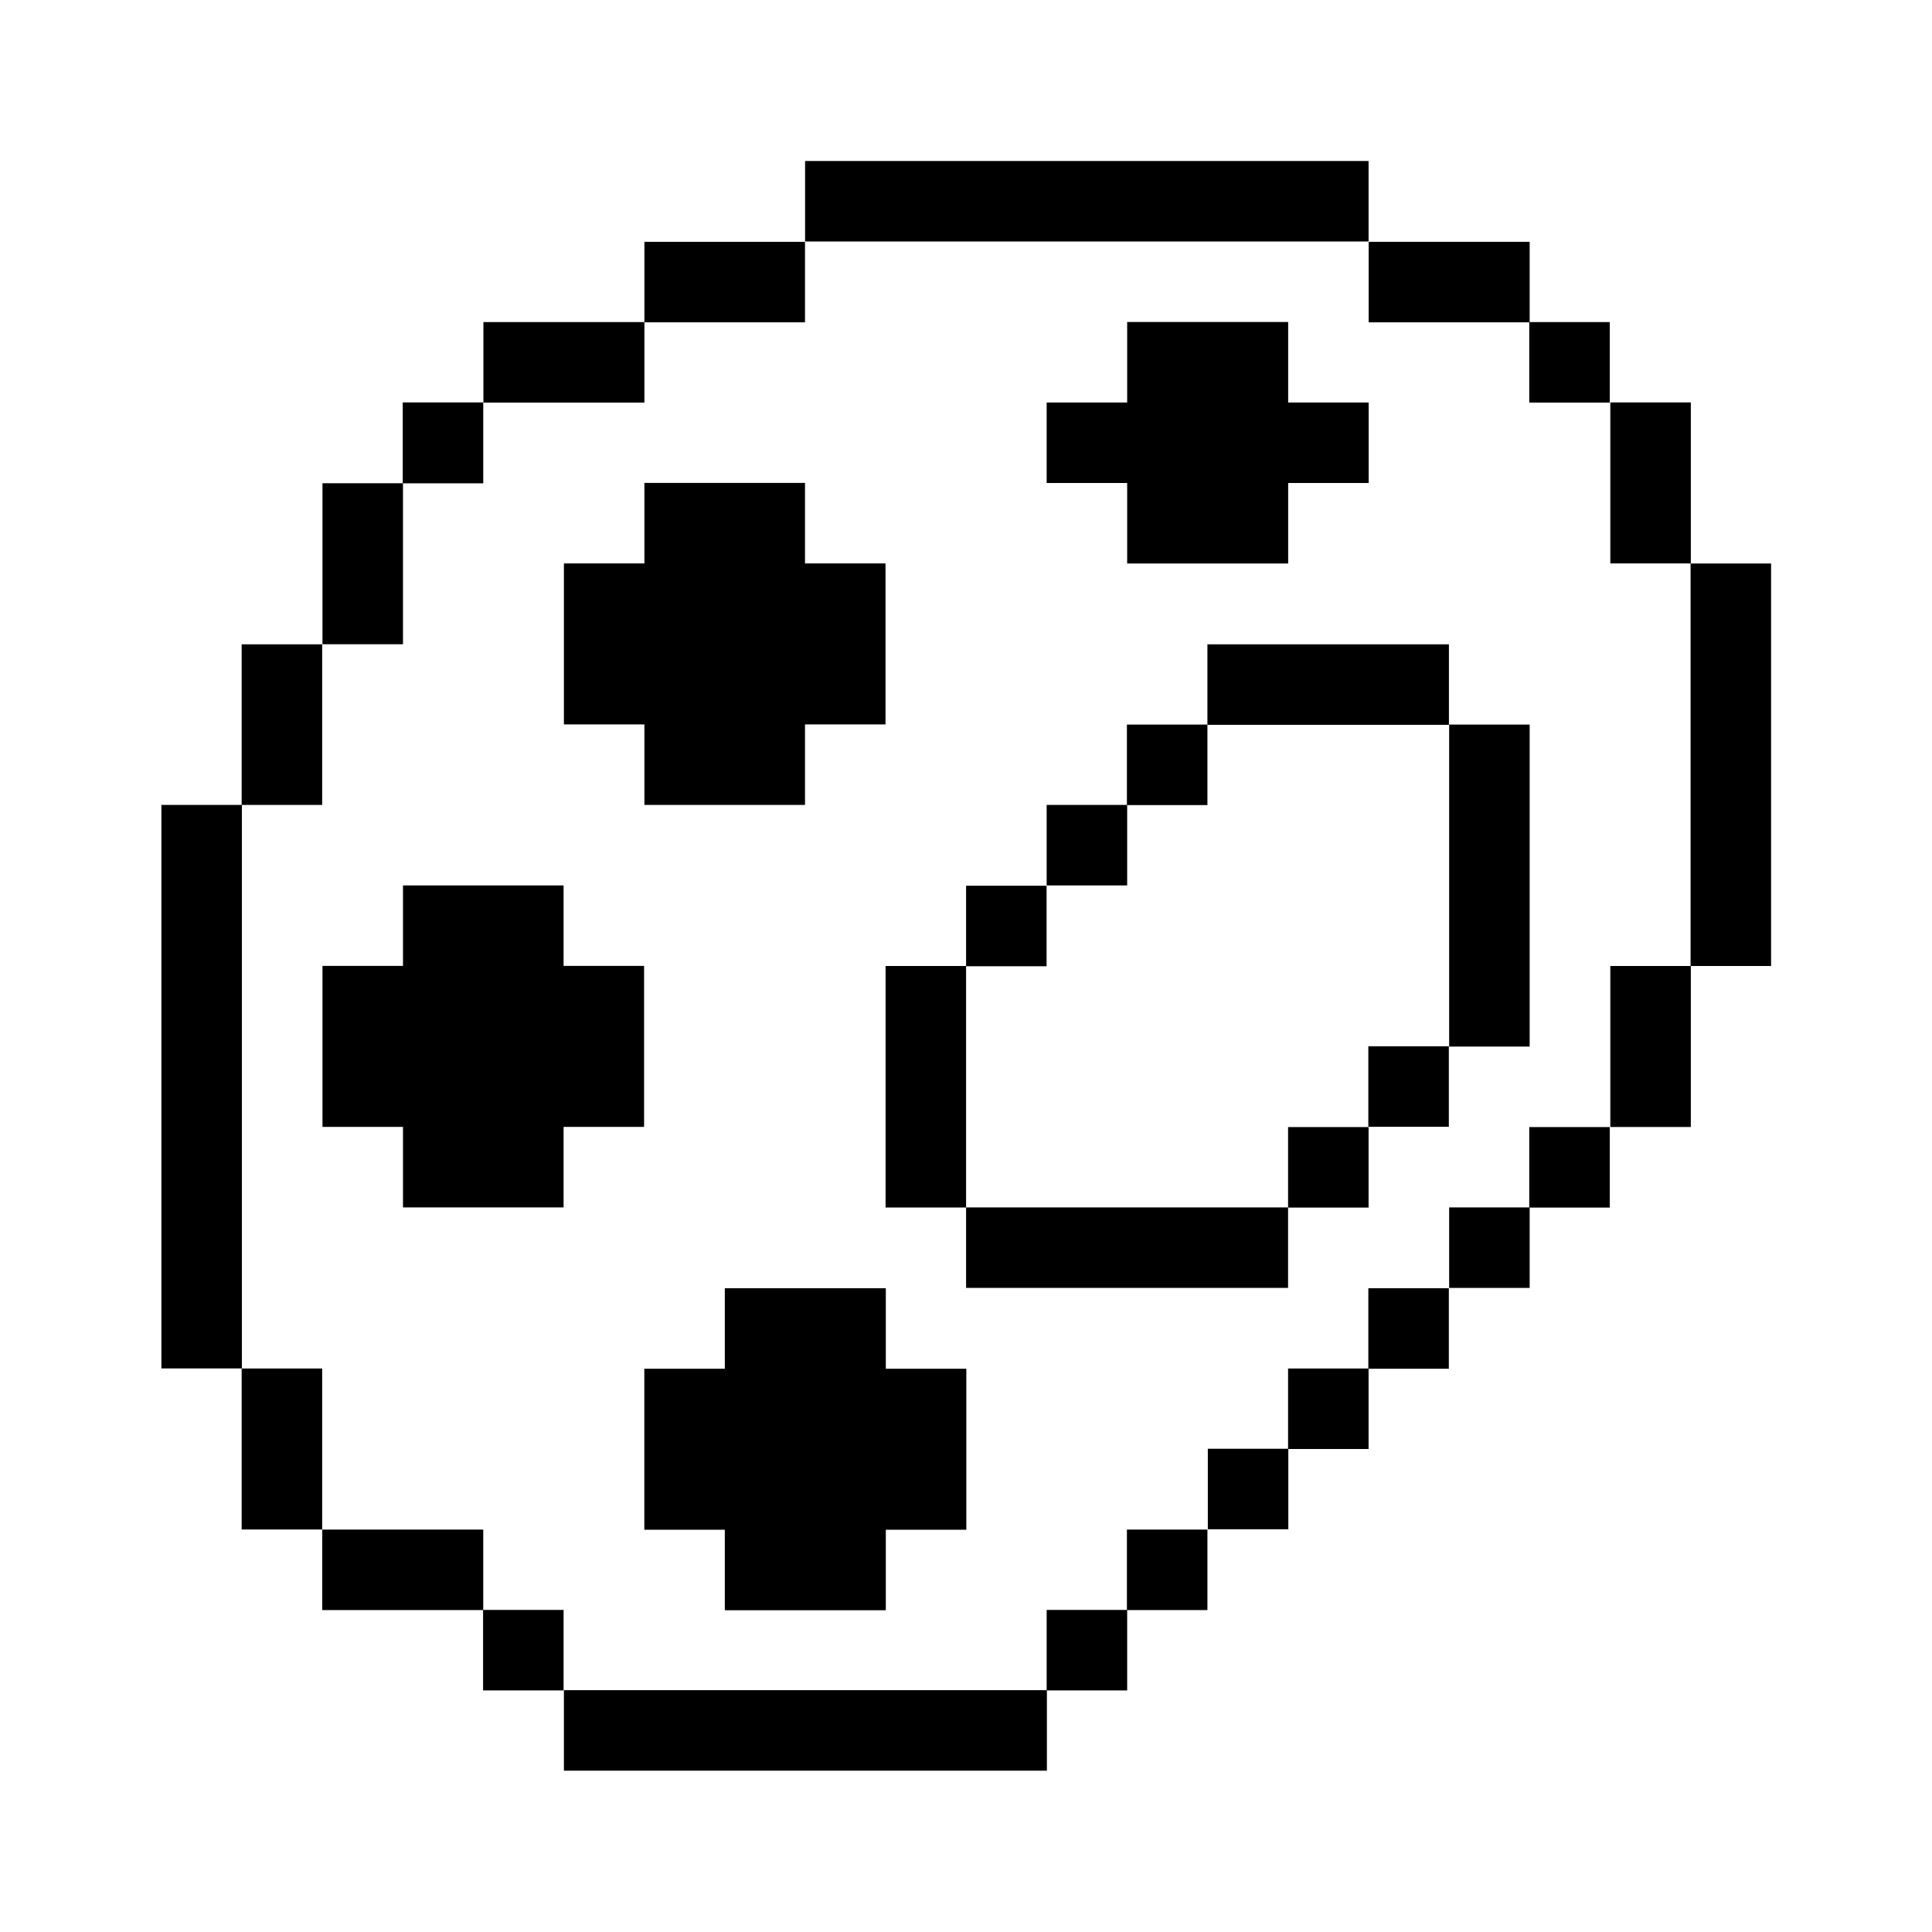 <svg xmlns="http://www.w3.org/2000/svg" width="24" height="24" viewBox="0 0 24 24">
  <g id="design-color-painting-palette" transform="translate(10011.059 1238.195)">
    <rect id="Rectangle_152233" data-name="Rectangle 152233" width="24" height="24" transform="translate(-10011.059 -1238.195)" fill="#fff"/>
    <g id="design-color-painting-palette-13" transform="translate(-10010.198 -1237.335)">
      <path id="Path_5617" data-name="Path 5617" d="M45.577,12.57h-1v5h1Z" transform="translate(-24.437 -6.43)"/>
      <path id="Path_5618" data-name="Path 5618" d="M43.289,24h-1v2h1Z" transform="translate(-23.146 -12.86)"/>
      <path id="Path_5619" data-name="Path 5619" d="M43.289,7.995h-1v2h1Z" transform="translate(-23.146 -3.856)"/>
      <path id="Path_5620" data-name="Path 5620" d="M41,28.575h-1v1h1Z" transform="translate(-21.864 -15.434)"/>
      <path id="Path_5621" data-name="Path 5621" d="M41,5.715h-1v1h1Z" transform="translate(-21.864 -2.574)"/>
      <path id="Path_5622" data-name="Path 5622" d="M38.714,30.855h-1v1h1Z" transform="translate(-20.573 -16.716)"/>
      <path id="Path_5623" data-name="Path 5623" d="M38.714,17.145h-1v4h1Z" transform="translate(-20.573 -9.004)"/>
      <path id="Path_5624" data-name="Path 5624" d="M36.427,33.15h-1v1h1Z" transform="translate(-19.29 -18.007)"/>
      <path id="Path_5625" data-name="Path 5625" d="M36.427,26.28h-1v1h1Z" transform="translate(-19.29 -14.143)"/>
      <path id="Path_5626" data-name="Path 5626" d="M37.431,3.435h-2v1h2Z" transform="translate(-19.29 -1.291)"/>
      <path id="Path_5627" data-name="Path 5627" d="M34.147,35.43h-1v1h1Z" transform="translate(-18.007 -19.29)"/>
      <path id="Path_5628" data-name="Path 5628" d="M34.147,28.575h-1v1h1Z" transform="translate(-18.007 -15.434)"/>
      <path id="Path_5629" data-name="Path 5629" d="M33.854,14.865h-3v1h3Z" transform="translate(-16.716 -7.721)"/>
      <path id="Path_5630" data-name="Path 5630" d="M31.859,37.71h-1v1h1Z" transform="translate(-16.716 -20.573)"/>
      <path id="Path_5631" data-name="Path 5631" d="M29.572,40.005h-1v1h1Z" transform="translate(-15.434 -21.864)"/>
      <path id="Path_5632" data-name="Path 5632" d="M28,30.855H24v1h4Z" transform="translate(-12.86 -16.716)"/>
      <path id="Path_5633" data-name="Path 5633" d="M29.572,17.145h-1v1h1Z" transform="translate(-15.434 -9.004)"/>
      <path id="Path_5634" data-name="Path 5634" d="M27.292,8.714h2v-1h1v-1h-1v-1h-2v1h-1v1h1Z" transform="translate(-14.151 -2.574)"/>
      <path id="Path_5635" data-name="Path 5635" d="M27.292,42.285h-1v1h1Z" transform="translate(-14.151 -23.146)"/>
      <path id="Path_5636" data-name="Path 5636" d="M27.292,19.425h-1v1h1Z" transform="translate(-14.151 -10.286)"/>
      <path id="Path_5637" data-name="Path 5637" d="M25,21.72H24v1h1Z" transform="translate(-12.86 -11.577)"/>
      <path id="Path_5638" data-name="Path 5638" d="M18.574,44.565h-6v1h6Z" transform="translate(-6.43 -24.429)"/>
      <path id="Path_5639" data-name="Path 5639" d="M22.717,24h-1v3h1Z" transform="translate(-11.577 -12.86)"/>
      <path id="Path_5640" data-name="Path 5640" d="M26.426,1.14h-7v1h7Z" transform="translate(-10.286)"/>
      <path id="Path_5641" data-name="Path 5641" d="M17.864,33.15h-2v1h-1v2h1v1h2v-1h1v-2h-1Z" transform="translate(-7.721 -18.007)"/>
      <path id="Path_5642" data-name="Path 5642" d="M16.86,3.435H14.865v1H16.86Z" transform="translate(-7.721 -1.291)"/>
      <path id="Path_5643" data-name="Path 5643" d="M13.574,14.286h1.995v-1h1v-2h-1v-1H13.574v1h-1v2h1Z" transform="translate(-6.43 -5.147)"/>
      <path id="Path_5644" data-name="Path 5644" d="M6.719,25.716H8.714v-1h1v-2h-1v-1H6.719v1h-1v2h1Z" transform="translate(-2.574 -11.577)"/>
      <path id="Path_5645" data-name="Path 5645" d="M12.291,5.715h-2v1h2Z" transform="translate(-5.147 -2.574)"/>
      <path id="Path_5646" data-name="Path 5646" d="M11.287,42.285h-1v1h1Z" transform="translate(-5.147 -23.146)"/>
      <path id="Path_5647" data-name="Path 5647" d="M7.716,40.005h-2v1h2Z" transform="translate(-2.574 -21.864)"/>
      <path id="Path_5648" data-name="Path 5648" d="M9.007,7.995h-1V9h1Z" transform="translate(-3.865 -3.856)"/>
      <path id="Path_5649" data-name="Path 5649" d="M6.719,10.29h-1v2h1Z" transform="translate(-2.574 -5.147)"/>
      <path id="Path_5650" data-name="Path 5650" d="M4.432,35.43h-1v2h1Z" transform="translate(-1.291 -19.29)"/>
      <path id="Path_5651" data-name="Path 5651" d="M4.432,14.865h-1V16.86h1Z" transform="translate(-1.291 -7.721)"/>
      <path id="Path_5652" data-name="Path 5652" d="M2.144,19.425h-1v7h1Z" transform="translate(0 -10.286)"/>
    </g>
  </g>
</svg>
